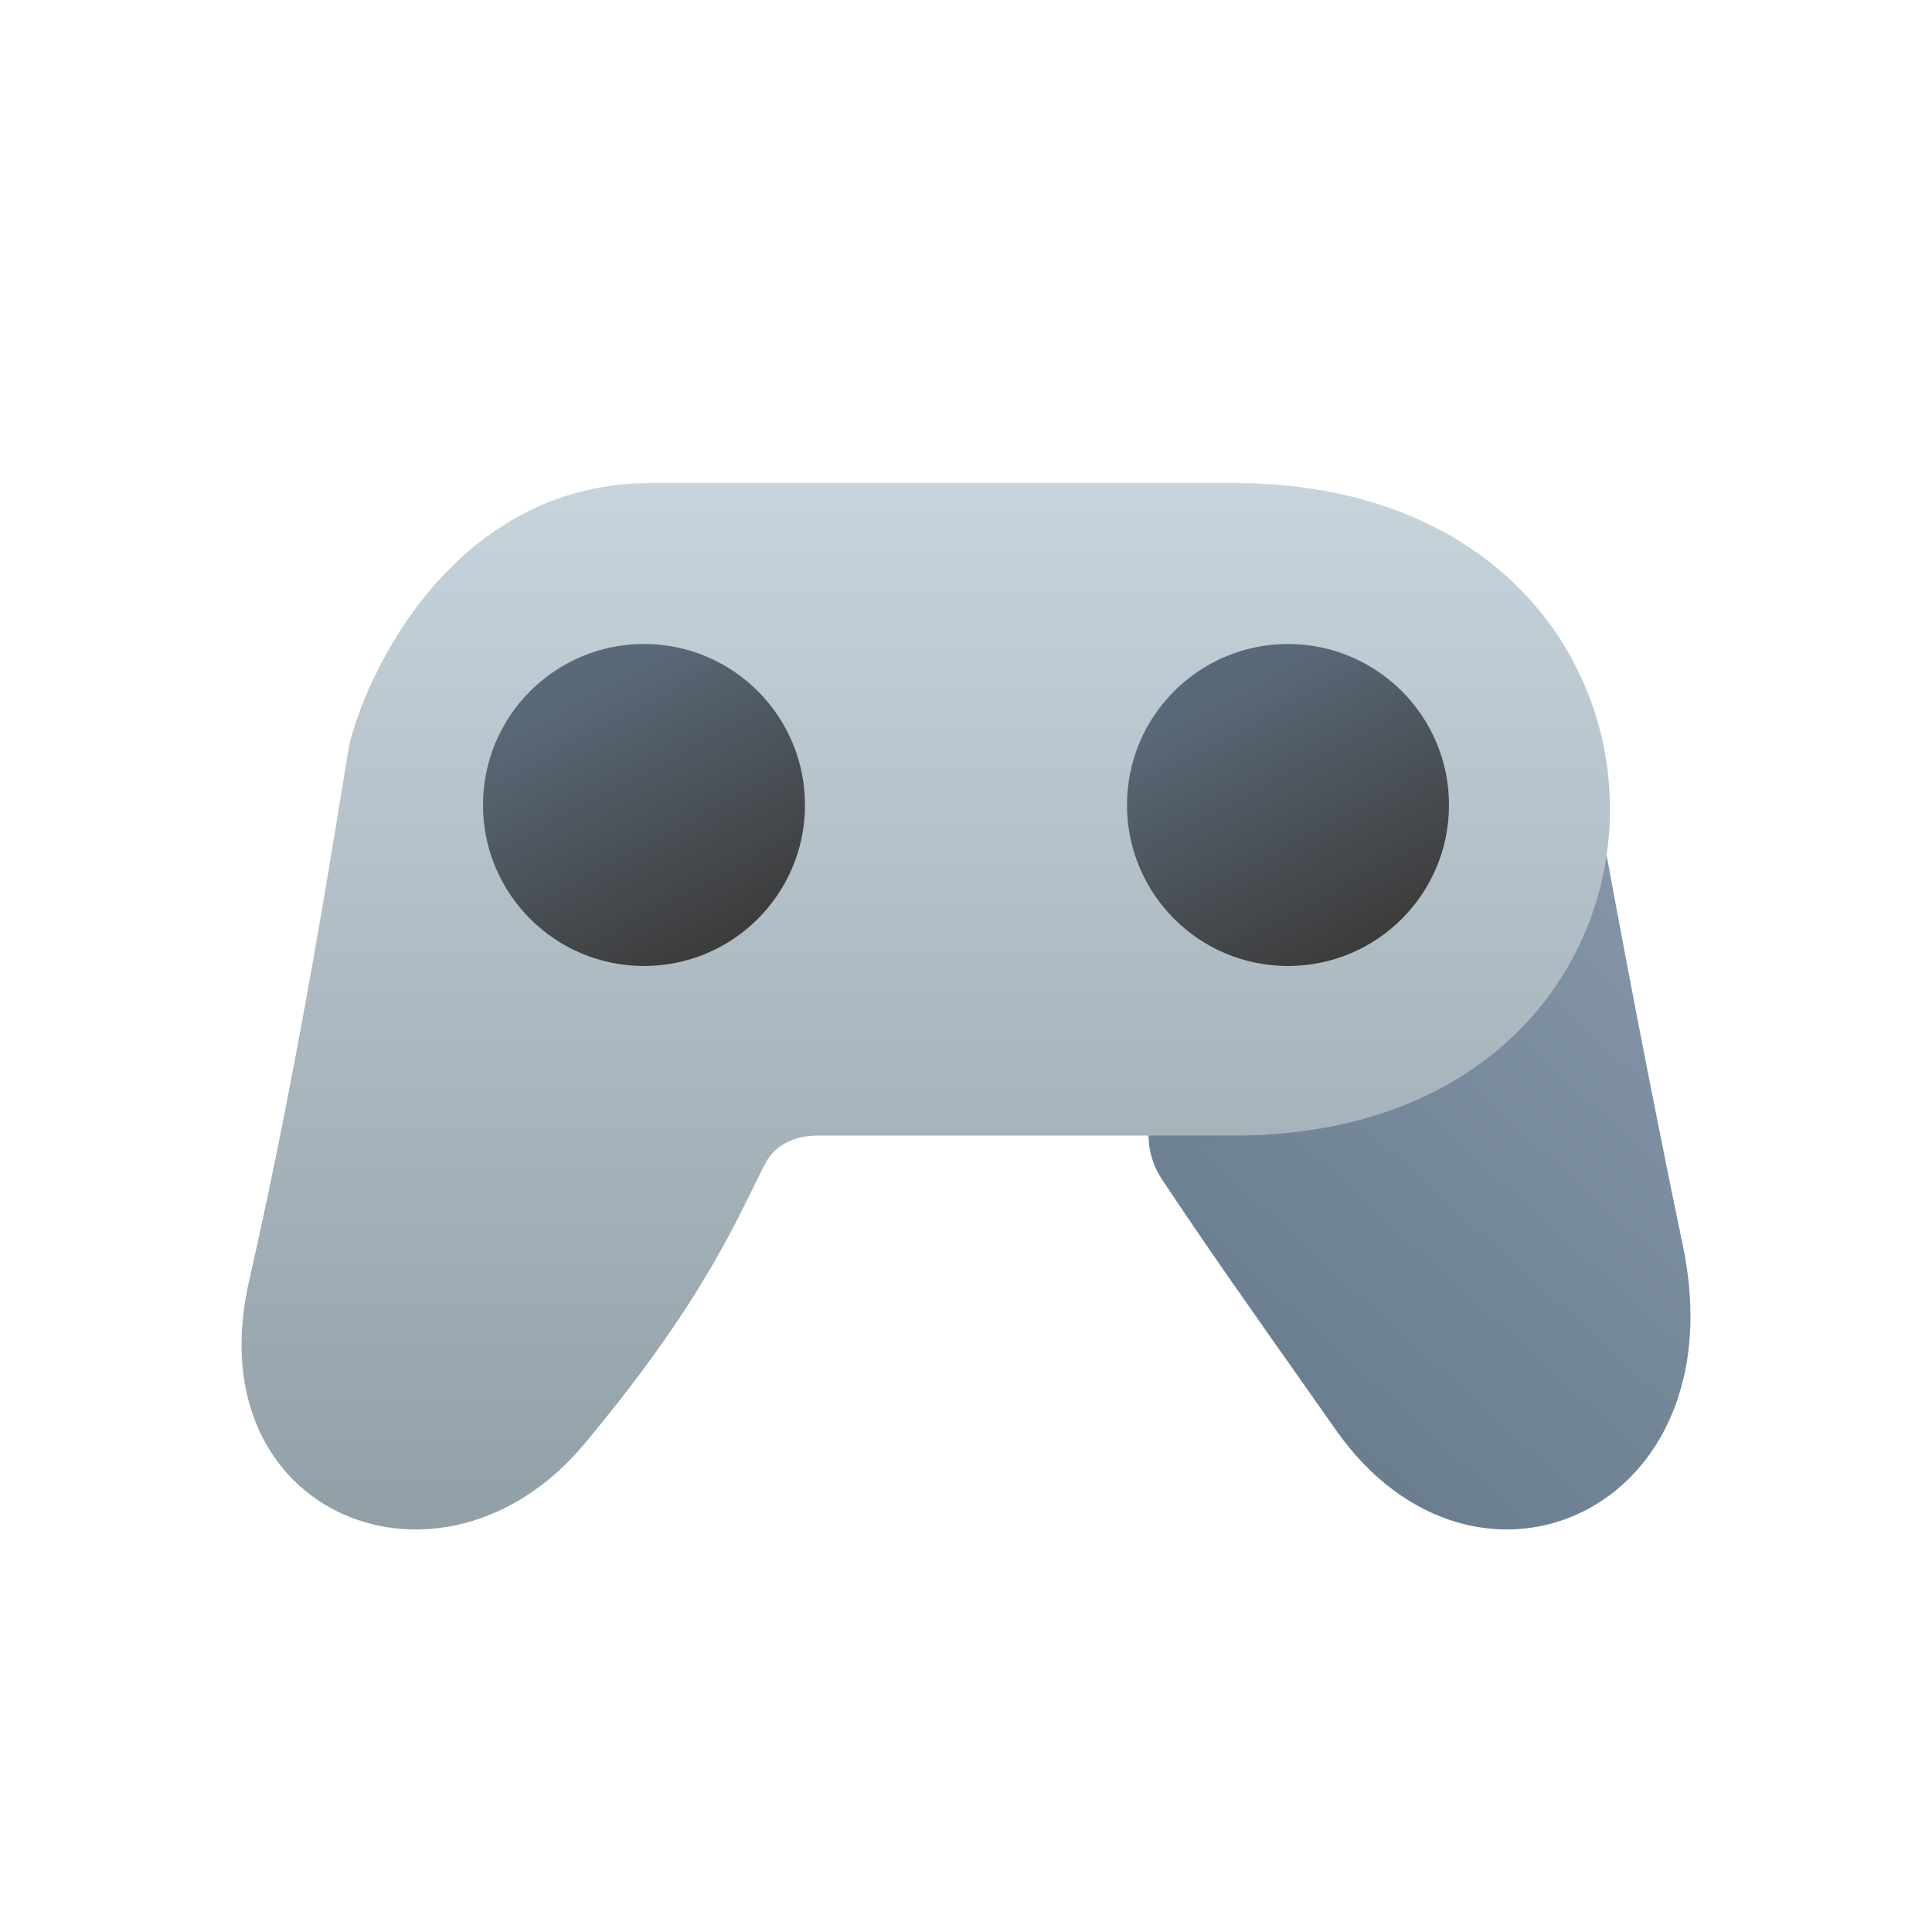 <svg width="24" height="24" viewBox="0 0 24 24" fill="none" xmlns="http://www.w3.org/2000/svg">
<g clip-path="url(#clip0_1081_149)">
<path d="M20.906 15.478C20.49 13.482 20.116 11.503 19.853 10.047C19.704 9.222 18.662 8.914 18.096 9.532L14.53 13.422C14.219 13.761 14.18 14.27 14.436 14.653C15.046 15.566 15.272 15.886 16.601 17.772C18.325 20.217 21.595 18.781 20.906 15.478Z" fill="url(#paint0_linear_1081_149)"/>
<path d="M4.34 9.243C4.618 8.162 5.754 6 8.083 6H15.321C21.559 6 21.559 14.107 15.321 14.107H10.152C9.892 14.107 9.639 14.21 9.515 14.439C9.212 15 8.826 16.067 7.252 17.945C5.497 20.038 2.428 18.837 3.093 15.918C3.758 13 4.202 10.054 4.34 9.243Z" fill="url(#paint1_linear_1081_149)"/>
<circle cx="8" cy="10" r="2" fill="url(#paint2_linear_1081_149)"/>
<circle cx="16" cy="10" r="2" fill="url(#paint3_linear_1081_149)"/>
</g>
<defs>
<linearGradient id="paint0_linear_1081_149" x1="18.461" y1="9.4" x2="12.753" y2="15.694" gradientUnits="userSpaceOnUse">
<stop stop-color="#8395A6"/>
<stop offset="1" stop-color="#677B8D"/>
</linearGradient>
<linearGradient id="paint1_linear_1081_149" x1="11.5" y1="6" x2="11.5" y2="19" gradientUnits="userSpaceOnUse">
<stop stop-color="#C8D4DC"/>
<stop offset="1" stop-color="#919FA6"/>
</linearGradient>
<linearGradient id="paint2_linear_1081_149" x1="7.241" y1="8.509" x2="8.972" y2="11.757" gradientUnits="userSpaceOnUse">
<stop stop-color="#5A6978"/>
<stop offset="1" stop-color="#3C3B3B"/>
</linearGradient>
<linearGradient id="paint3_linear_1081_149" x1="15.241" y1="8.509" x2="16.972" y2="11.757" gradientUnits="userSpaceOnUse">
<stop stop-color="#5A6978"/>
<stop offset="1" stop-color="#3C3B3B"/>
</linearGradient>
<clipPath id="clip0_1081_149">
<rect width="24" height="24" fill="white"/>
</clipPath>
</defs>
</svg>
